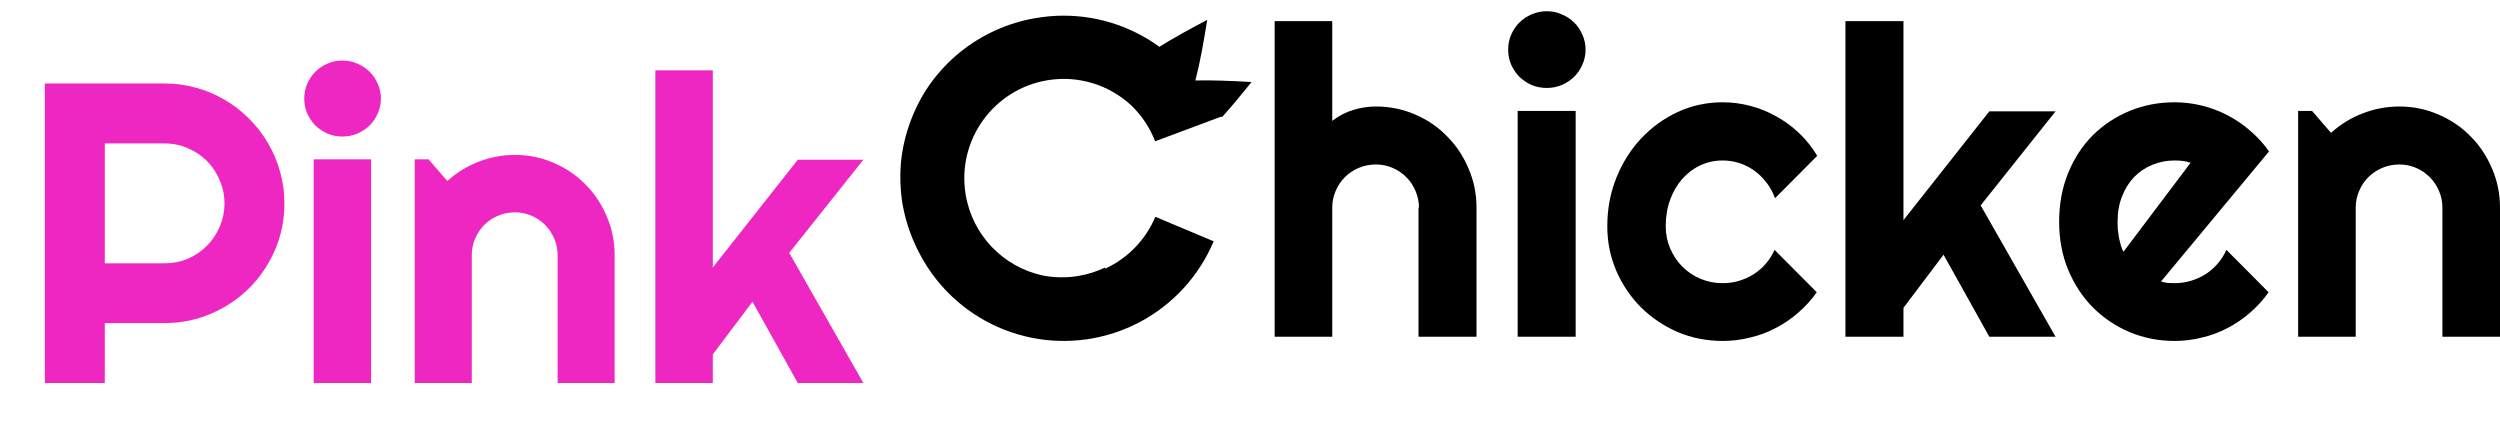<svg width="223" height="39" viewBox="0 0 223 39" fill="none" xmlns="http://www.w3.org/2000/svg">
<g filter="url(#filter0_d_1_905)">
<path d="M9.347 8.794V19.488H14.694C15.427 19.488 16.116 19.351 16.762 19.078C17.408 18.793 17.973 18.407 18.458 17.923C18.942 17.439 19.321 16.873 19.594 16.228C19.88 15.569 20.023 14.874 20.023 14.141C20.023 13.408 19.88 12.719 19.594 12.073C19.321 11.415 18.942 10.843 18.458 10.359C17.973 9.875 17.408 9.496 16.762 9.222C16.116 8.937 15.427 8.794 14.694 8.794H9.347ZM9.347 30.164H4V3.447H14.694C15.675 3.447 16.619 3.577 17.526 3.838C18.433 4.087 19.277 4.447 20.06 4.919C20.855 5.378 21.575 5.937 22.221 6.595C22.879 7.241 23.438 7.962 23.898 8.757C24.37 9.552 24.73 10.402 24.978 11.309C25.239 12.216 25.37 13.16 25.37 14.141C25.37 15.607 25.09 16.991 24.531 18.296C23.972 19.587 23.209 20.718 22.24 21.686C21.271 22.655 20.134 23.419 18.83 23.978C17.538 24.537 16.16 24.817 14.694 24.817H9.347V30.164Z" fill="#EE26C2"/>
<path d="M33.977 4.788C33.977 5.26 33.884 5.701 33.698 6.111C33.524 6.521 33.282 6.881 32.971 7.192C32.66 7.49 32.294 7.732 31.872 7.918C31.462 8.092 31.021 8.179 30.549 8.179C30.077 8.179 29.63 8.092 29.208 7.918C28.798 7.732 28.438 7.49 28.127 7.192C27.829 6.881 27.587 6.521 27.4 6.111C27.227 5.701 27.14 5.26 27.14 4.788C27.14 4.329 27.227 3.894 27.4 3.484C27.587 3.062 27.829 2.702 28.127 2.404C28.438 2.093 28.798 1.851 29.208 1.677C29.63 1.491 30.077 1.397 30.549 1.397C31.021 1.397 31.462 1.491 31.872 1.677C32.294 1.851 32.66 2.093 32.971 2.404C33.282 2.702 33.524 3.062 33.698 3.484C33.884 3.894 33.977 4.329 33.977 4.788ZM33.102 30.164H27.978V10.21H33.102V30.164Z" fill="#EE26C2"/>
<path d="M42.082 30.164H36.995V10.21H38.225L39.902 12.148C40.721 11.402 41.647 10.831 42.678 10.433C43.721 10.024 44.808 9.819 45.938 9.819C47.155 9.819 48.304 10.055 49.385 10.527C50.465 10.986 51.409 11.626 52.217 12.446C53.024 13.253 53.658 14.203 54.117 15.296C54.589 16.377 54.825 17.532 54.825 18.762V30.164H49.739V18.762C49.739 18.24 49.639 17.749 49.441 17.29C49.242 16.818 48.969 16.408 48.621 16.06C48.273 15.712 47.87 15.439 47.41 15.24C46.95 15.041 46.46 14.942 45.938 14.942C45.404 14.942 44.901 15.041 44.429 15.24C43.957 15.439 43.547 15.712 43.199 16.06C42.852 16.408 42.578 16.818 42.38 17.29C42.181 17.749 42.082 18.24 42.082 18.762V30.164Z" fill="#EE26C2"/>
<path d="M63.582 30.164H58.458V2.273H63.582V19.861L71.164 10.247H77.014L70.4 18.556L77.014 30.164H71.164L67.121 22.916L63.582 27.611V30.164Z" fill="#EE26C2"/>
</g>
<path fill-rule="evenodd" clip-rule="evenodd" d="M103.42 4.175C102.901 3.798 102.355 3.453 101.785 3.145C98.939 1.605 95.663 1.063 92.478 1.598C92.427 1.607 92.375 1.615 92.323 1.624C91.11 1.832 89.936 2.192 88.801 2.706C87.666 3.22 86.612 3.868 85.639 4.651C84.682 5.426 83.824 6.327 83.062 7.356C82.313 8.389 81.706 9.524 81.24 10.76C80.774 11.997 80.482 13.25 80.363 14.521C80.261 15.784 80.312 17.028 80.515 18.253C80.734 19.471 81.101 20.648 81.615 21.783C81.693 21.956 81.775 22.127 81.859 22.296C82.338 23.272 82.928 24.197 83.623 25.052C85.739 27.657 88.693 29.448 91.981 30.119C95.27 30.79 98.69 30.3 101.657 28.733C104.625 27.165 106.958 24.617 108.258 21.523L103.057 19.339C102.209 21.354 100.629 23.022 98.594 23.958L98.576 23.863C97.833 24.219 97.028 24.476 96.174 24.617C95.071 24.799 93.981 24.77 92.946 24.559C89.523 23.792 86.74 21.02 86.135 17.346C85.339 12.515 88.61 7.953 93.441 7.157C96.242 6.695 98.953 7.601 100.892 9.386C101.818 10.273 102.56 11.363 103.038 12.603L108.96 10.392L108.988 10.467C109.828 9.536 110.723 8.456 111.642 7.316C109.82 7.212 108.092 7.141 106.627 7.178C107.027 5.664 107.363 3.78 107.684 1.773C106.115 2.6 104.638 3.408 103.42 4.175Z" fill="black"/>
<path d="M118.835 30.036H113.699V1.884H118.835V10.779C119.45 10.315 120.084 9.989 120.736 9.801C121.388 9.6 122.053 9.5 122.73 9.5C123.972 9.5 125.139 9.738 126.23 10.215C127.321 10.679 128.268 11.324 129.071 12.152C129.887 12.967 130.526 13.926 130.99 15.029C131.467 16.12 131.705 17.286 131.705 18.527V30.036H126.531V18.527H126.569C126.569 18 126.468 17.505 126.268 17.041C126.067 16.565 125.791 16.151 125.44 15.8C125.089 15.449 124.681 15.173 124.217 14.973C123.753 14.772 123.257 14.672 122.73 14.672C122.191 14.672 121.683 14.772 121.206 14.973C120.73 15.173 120.316 15.449 119.964 15.8C119.613 16.151 119.337 16.565 119.137 17.041C118.936 17.505 118.835 18 118.835 18.527V30.036Z" fill="black"/>
<path d="M141.433 4.423C141.433 4.899 141.339 5.344 141.151 5.758C140.975 6.172 140.731 6.535 140.417 6.849C140.104 7.149 139.734 7.394 139.307 7.582C138.893 7.757 138.448 7.845 137.971 7.845C137.495 7.845 137.043 7.757 136.616 7.582C136.202 7.394 135.839 7.149 135.525 6.849C135.224 6.535 134.979 6.172 134.791 5.758C134.616 5.344 134.528 4.899 134.528 4.423C134.528 3.959 134.616 3.52 134.791 3.106C134.979 2.68 135.224 2.316 135.525 2.015C135.839 1.702 136.202 1.458 136.616 1.282C137.043 1.094 137.495 1 137.971 1C138.448 1 138.893 1.094 139.307 1.282C139.734 1.458 140.104 1.702 140.417 2.015C140.731 2.316 140.975 2.68 141.151 3.106C141.339 3.52 141.433 3.959 141.433 4.423ZM140.549 30.036H135.375V9.895H140.549V30.036Z" fill="black"/>
<path d="M162.093 13.901L158.33 17.681C158.142 17.154 157.885 16.684 157.558 16.27C157.232 15.844 156.862 15.487 156.448 15.198C156.047 14.91 155.608 14.691 155.131 14.54C154.655 14.39 154.165 14.314 153.664 14.314C152.961 14.314 152.296 14.459 151.669 14.747C151.054 15.035 150.515 15.443 150.051 15.969C149.599 16.483 149.242 17.098 148.978 17.812C148.715 18.527 148.583 19.317 148.583 20.182C148.583 20.884 148.715 21.542 148.978 22.156C149.242 22.771 149.599 23.31 150.051 23.774C150.515 24.238 151.054 24.601 151.669 24.864C152.296 25.128 152.961 25.259 153.664 25.259C154.165 25.259 154.648 25.19 155.112 25.052C155.577 24.915 156.009 24.72 156.411 24.469C156.825 24.206 157.188 23.893 157.502 23.529C157.828 23.153 158.092 22.739 158.292 22.288L162.055 26.068C161.579 26.745 161.027 27.353 160.4 27.892C159.785 28.431 159.114 28.889 158.386 29.265C157.671 29.641 156.912 29.923 156.11 30.111C155.319 30.312 154.504 30.412 153.664 30.412C152.246 30.412 150.91 30.149 149.656 29.622C148.414 29.083 147.323 28.35 146.382 27.422C145.454 26.494 144.72 25.41 144.18 24.169C143.641 22.927 143.371 21.598 143.371 20.182C143.371 18.64 143.641 17.198 144.18 15.856C144.72 14.515 145.454 13.349 146.382 12.359C147.323 11.356 148.414 10.566 149.656 9.989C150.91 9.412 152.246 9.124 153.664 9.124C154.504 9.124 155.326 9.231 156.128 9.444C156.944 9.657 157.715 9.97 158.443 10.384C159.183 10.785 159.86 11.28 160.475 11.87C161.102 12.459 161.642 13.136 162.093 13.901Z" fill="black"/>
<path d="M169.789 30.036H164.614V1.884H169.789V19.636L177.447 9.933H183.355L176.675 18.32L183.355 30.036H177.447L173.364 22.721L169.789 27.459V30.036Z" fill="black"/>
<path d="M192.763 25.109C192.964 25.172 193.164 25.215 193.365 25.24C193.566 25.253 193.766 25.259 193.967 25.259C194.469 25.259 194.952 25.19 195.416 25.052C195.88 24.915 196.313 24.72 196.714 24.469C197.128 24.206 197.492 23.893 197.806 23.529C198.132 23.153 198.395 22.739 198.596 22.288L202.359 26.068C201.882 26.745 201.33 27.353 200.703 27.892C200.089 28.431 199.417 28.889 198.69 29.265C197.975 29.641 197.216 29.923 196.413 30.111C195.623 30.312 194.808 30.412 193.967 30.412C192.55 30.412 191.214 30.149 189.959 29.622C188.718 29.096 187.626 28.362 186.685 27.422C185.757 26.482 185.023 25.366 184.484 24.075C183.945 22.771 183.675 21.341 183.675 19.787C183.675 18.195 183.945 16.74 184.484 15.424C185.023 14.107 185.757 12.985 186.685 12.058C187.626 11.13 188.718 10.409 189.959 9.895C191.214 9.381 192.55 9.124 193.967 9.124C194.808 9.124 195.629 9.224 196.432 9.425C197.235 9.626 197.994 9.914 198.709 10.29C199.436 10.666 200.114 11.13 200.741 11.682C201.368 12.221 201.92 12.829 202.397 13.506L192.763 25.109ZM195.397 14.521C195.159 14.434 194.92 14.377 194.682 14.352C194.456 14.327 194.218 14.314 193.967 14.314C193.265 14.314 192.6 14.446 191.973 14.709C191.358 14.96 190.819 15.324 190.355 15.8C189.903 16.276 189.545 16.853 189.282 17.53C189.019 18.195 188.887 18.947 188.887 19.787C188.887 19.975 188.893 20.188 188.906 20.426C188.931 20.664 188.962 20.909 189 21.16C189.05 21.398 189.106 21.63 189.169 21.855C189.232 22.081 189.313 22.282 189.414 22.457L195.397 14.521Z" fill="black"/>
<path d="M210.13 30.036H204.993V9.895H206.235L207.929 11.851C208.756 11.099 209.691 10.522 210.732 10.121C211.786 9.707 212.883 9.5 214.025 9.5C215.254 9.5 216.414 9.738 217.506 10.215C218.597 10.679 219.55 11.324 220.366 12.152C221.181 12.967 221.821 13.926 222.285 15.029C222.762 16.12 223 17.286 223 18.527V30.036H217.863V18.527C217.863 18 217.763 17.505 217.562 17.041C217.362 16.565 217.086 16.151 216.734 15.8C216.383 15.449 215.975 15.173 215.511 14.973C215.047 14.772 214.552 14.672 214.025 14.672C213.485 14.672 212.977 14.772 212.501 14.973C212.024 15.173 211.61 15.449 211.259 15.8C210.908 16.151 210.632 16.565 210.431 17.041C210.23 17.505 210.13 18 210.13 18.527V30.036Z" fill="black"/>
<defs>
<filter id="filter0_d_1_905" x="0" y="1.397" width="81.014" height="36.766" filterUnits="userSpaceOnUse" color-interpolation-filters="sRGB">
<feFlood flood-opacity="0" result="BackgroundImageFix"/>
<feColorMatrix in="SourceAlpha" type="matrix" values="0 0 0 0 0 0 0 0 0 0 0 0 0 0 0 0 0 0 127 0" result="hardAlpha"/>
<feOffset dy="4"/>
<feGaussianBlur stdDeviation="2"/>
<feComposite in2="hardAlpha" operator="out"/>
<feColorMatrix type="matrix" values="0 0 0 0 0 0 0 0 0 0 0 0 0 0 0 0 0 0 0.25 0"/>
<feBlend mode="normal" in2="BackgroundImageFix" result="effect1_dropShadow_1_905"/>
<feBlend mode="normal" in="SourceGraphic" in2="effect1_dropShadow_1_905" result="shape"/>
</filter>
</defs>
</svg>
